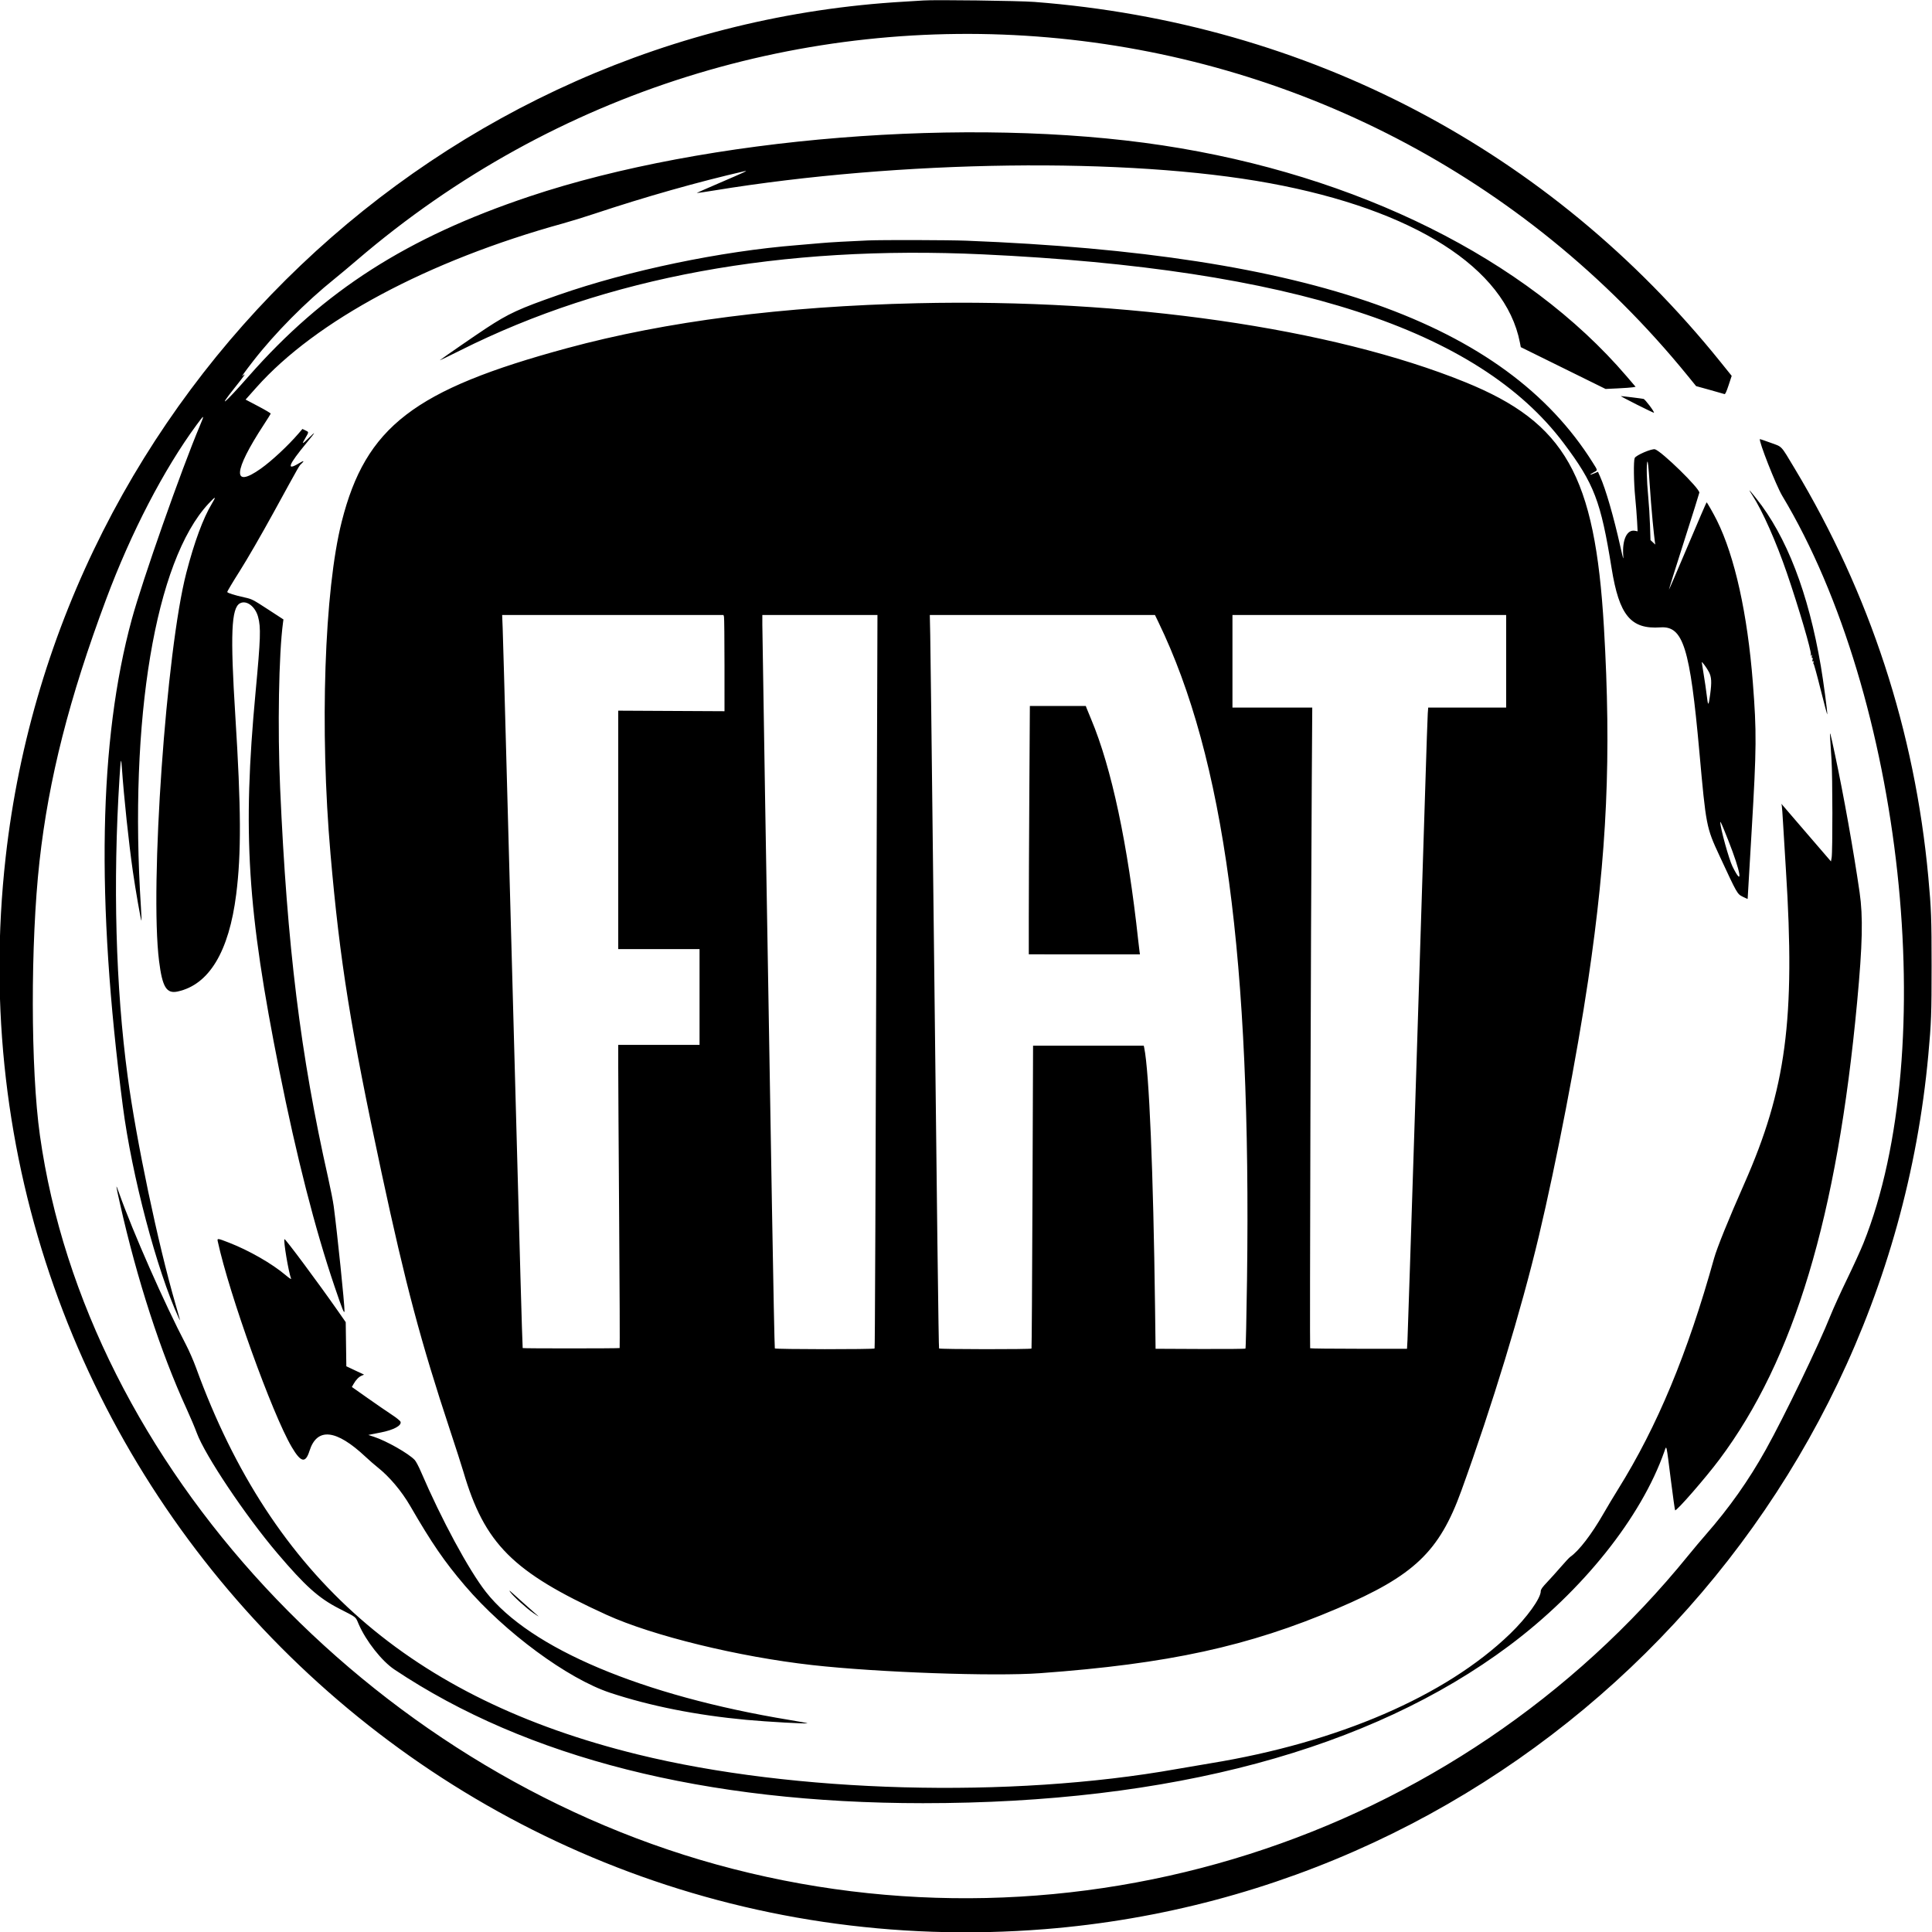 <svg id="svg" xmlns="http://www.w3.org/2000/svg"  width="400" height="400" viewBox="0, 0, 400,400"><g id="svgg"><path id="path0" d="M191.167 0.099 C 190.754 0.132,188.992 0.241,187.250 0.341 C 91.300 5.842,11.974 81.333,1.178 177.417 C -12.900 302.717,90.559 409.465,216.333 399.410 C 312.960 391.685,390.339 315.114,399.237 218.417 C 399.842 211.844,399.917 209.817,399.917 200.000 C 399.917 190.180,399.841 188.138,399.236 181.583 C 396.450 151.391,387.129 122.895,371.569 97.000 C 368.602 92.063,369.080 92.574,366.572 91.663 C 365.386 91.233,364.399 90.894,364.377 90.910 C 364.036 91.165,367.714 100.522,368.992 102.649 C 394.007 144.291,401.922 217.189,385.796 257.417 C 385.245 258.792,383.721 262.129,382.410 264.833 C 381.099 267.537,379.564 270.911,378.999 272.329 C 376.540 278.503,369.463 293.184,365.603 300.115 C 362.060 306.479,358.035 312.176,353.113 317.796 C 352.172 318.871,350.581 320.762,349.577 322.000 C 301.538 381.213,222.225 406.445,148.333 386.023 C 76.328 366.121,17.839 303.092,8.265 235.077 C 6.337 221.388,6.298 195.276,8.179 178.333 C 10.076 161.243,14.321 144.554,21.993 124.017 C 27.141 110.238,33.919 97.179,40.714 87.950 C 42.322 85.767,42.380 85.780,41.400 88.098 C 37.555 97.196,29.478 120.160,27.278 128.250 C 20.457 153.333,19.856 186.053,25.428 229.000 C 27.297 243.405,32.467 263.002,36.995 272.847 C 37.413 273.756,37.381 273.618,36.331 270.000 C 32.681 257.419,28.219 236.170,26.427 222.833 C 23.947 204.378,23.358 182.770,24.743 161.029 C 25.001 156.978,25.075 156.666,25.233 158.954 C 25.653 165.008,26.650 174.420,27.507 180.417 C 28.049 184.208,29.185 190.704,29.288 190.601 C 29.323 190.566,29.275 189.348,29.181 187.894 C 26.667 148.916,32.160 116.071,43.162 104.289 C 44.686 102.657,44.836 102.665,43.840 104.322 C 42.046 107.308,40.225 112.242,38.580 118.583 C 34.412 134.643,30.981 183.515,32.935 198.991 C 33.617 204.389,34.468 205.782,36.781 205.281 C 43.286 203.869,47.406 197.032,48.902 185.167 C 49.971 176.693,49.926 167.397,48.723 148.250 C 47.656 131.267,47.884 125.839,49.703 124.898 C 51.045 124.204,52.853 125.567,53.435 127.713 C 54.031 129.909,53.957 132.136,52.918 143.250 C 50.190 172.435,51.189 188.372,57.836 221.667 C 61.389 239.463,65.212 254.411,69.262 266.341 C 70.920 271.222,71.304 272.168,71.322 271.409 C 71.352 270.092,69.833 255.320,69.094 249.750 C 68.960 248.742,68.437 246.079,67.932 243.833 C 62.194 218.325,59.443 195.983,57.999 163.167 C 57.452 150.742,57.719 135.395,58.593 128.917 L 58.683 128.250 55.454 126.147 C 52.341 124.121,52.168 124.032,50.654 123.697 C 48.560 123.234,47.122 122.784,47.051 122.569 C 47.019 122.472,48.179 120.524,49.629 118.238 C 51.180 115.795,54.074 110.787,56.655 106.083 C 62.282 95.826,61.912 96.474,62.407 96.009 C 63.105 95.354,62.895 95.320,61.889 95.926 C 59.199 97.546,59.669 96.302,63.497 91.667 C 65.387 89.378,65.490 89.145,63.939 90.662 C 62.507 92.064,62.419 92.062,63.250 90.644 C 63.967 89.421,63.967 89.459,63.224 89.105 L 62.615 88.814 61.855 89.699 C 59.650 92.265,56.279 95.409,53.999 97.026 C 48.038 101.256,48.282 97.609,54.608 87.943 C 55.380 86.763,56.028 85.728,56.047 85.641 C 56.067 85.555,54.905 84.864,53.464 84.107 L 50.846 82.730 53.083 80.216 C 65.377 66.401,88.618 53.971,116.583 46.253 C 118.142 45.823,121.067 44.921,123.083 44.249 C 133.567 40.756,144.523 37.652,154.232 35.424 C 154.998 35.249,153.933 35.746,149.225 37.764 C 146.461 38.948,144.221 39.939,144.247 39.966 C 144.273 39.994,145.896 39.754,147.855 39.434 C 186.506 33.116,233.437 32.504,262.907 37.934 C 292.750 43.432,311.674 55.481,314.675 70.895 L 314.865 71.874 323.640 76.201 L 332.414 80.528 334.915 80.411 C 336.291 80.347,337.691 80.247,338.026 80.189 L 338.635 80.083 336.782 77.917 C 316.003 53.626,280.970 36.194,240.667 30.093 C 200.649 24.036,146.239 28.423,109.667 40.656 C 84.294 49.142,67.077 60.165,51.467 77.917 C 46.428 83.647,44.909 84.898,48.583 80.290 C 50.690 77.649,51.048 77.119,50.274 77.792 C 49.844 78.165,50.592 77.105,52.410 74.764 C 56.923 68.952,63.254 62.558,69.333 57.673 C 70.296 56.900,72.321 55.206,73.833 53.909 C 156.565 -17.035,281.086 -6.221,349.457 77.845 L 351.161 79.940 353.996 80.725 C 355.556 81.157,356.928 81.547,357.045 81.592 C 357.192 81.648,357.457 81.070,357.893 79.745 L 358.528 77.817 356.222 74.952 C 320.906 31.062,270.811 4.772,214.167 0.399 C 211.005 0.154,193.363 -0.075,191.167 0.099 M179.750 49.778 C 176.328 49.913,171.390 50.193,170.000 50.331 C 169.129 50.417,166.917 50.607,165.083 50.753 C 149.212 52.016,130.189 55.985,115.583 61.081 C 107.484 63.907,105.317 64.905,100.681 67.947 C 98.522 69.365,91.958 73.891,91.083 74.566 C 90.900 74.708,92.813 73.789,95.333 72.526 C 125.612 57.344,161.735 50.711,203.500 52.663 C 267.425 55.650,306.046 68.205,323.744 91.750 C 330.051 100.141,331.435 103.752,333.661 117.624 C 335.231 127.411,337.629 130.318,343.778 129.892 C 348.486 129.566,349.894 134.071,351.837 155.667 C 353.223 171.061,353.266 171.287,356.010 177.195 C 359.702 185.144,359.663 185.076,360.834 185.667 C 361.384 185.944,361.833 186.137,361.833 186.094 C 361.833 186.051,362.208 179.672,362.667 171.917 C 363.678 154.808,363.703 151.566,362.908 141.333 C 361.803 127.118,359.167 115.208,355.479 107.774 C 354.776 106.358,353.434 104.000,353.333 104.005 C 353.287 104.008,351.526 108.090,349.419 113.077 C 347.312 118.064,345.564 122.120,345.534 122.090 C 345.505 122.060,346.910 117.569,348.657 112.110 C 350.404 106.650,351.833 102.096,351.833 101.988 C 351.833 101.061,344.135 93.536,342.667 93.028 C 342.047 92.814,338.692 94.249,338.445 94.833 C 338.185 95.451,338.244 99.852,338.555 103.000 C 338.704 104.513,338.877 106.707,338.939 107.876 L 339.051 110.002 338.526 109.897 C 336.850 109.562,335.821 111.741,336.079 115.083 C 336.152 116.035,336.047 115.706,335.509 113.303 C 334.081 106.917,332.453 101.285,331.267 98.629 L 330.841 97.675 330.064 98.008 C 329.047 98.444,328.954 98.326,329.914 97.817 C 330.835 97.328,330.850 97.510,329.741 95.742 C 311.606 66.857,271.412 52.625,200.083 49.833 C 196.411 49.689,182.919 49.653,179.750 49.778 M189.917 62.780 C 162.075 63.422,137.958 66.516,117.425 72.079 C 85.720 80.669,75.725 88.359,70.751 107.994 C 67.148 122.218,66.178 150.982,68.430 176.833 C 70.367 199.068,72.598 212.991,79.021 242.917 C 83.981 266.022,87.105 277.767,93.166 296.083 C 94.349 299.658,95.592 303.521,95.928 304.667 C 100.311 319.627,106.165 325.485,125.565 334.323 C 135.121 338.677,152.905 343.024,168.167 344.736 C 181.715 346.256,205.754 347.112,215.333 346.416 C 241.886 344.486,258.470 340.874,276.927 332.998 C 292.747 326.248,297.974 321.283,302.545 308.667 C 308.943 291.009,314.950 271.284,318.585 256.000 C 322.236 240.648,326.489 218.584,328.816 202.917 C 332.737 176.526,333.633 156.475,332.079 129.917 C 330.235 98.395,324.092 87.537,303.333 79.111 C 275.773 67.925,233.121 61.783,189.917 62.780 M338.893 83.769 C 340.805 84.732,342.398 85.491,342.433 85.456 C 342.589 85.299,340.600 82.657,340.273 82.588 C 339.831 82.494,335.795 81.997,335.576 82.009 C 335.488 82.014,336.981 82.806,338.893 83.769 M342.160 107.890 C 342.353 109.830,342.555 111.717,342.611 112.083 L 342.711 112.750 342.214 112.285 L 341.717 111.819 341.615 108.701 C 341.559 106.986,341.391 104.308,341.242 102.750 C 340.929 99.488,340.847 96.068,341.069 95.583 C 341.173 95.357,341.316 96.709,341.517 99.807 C 341.678 102.313,341.968 105.951,342.160 107.890 M362.833 102.583 C 364.888 105.746,367.753 112.207,369.966 118.667 C 372.376 125.698,375.066 134.845,374.918 135.500 C 374.842 135.833,374.860 135.866,375.008 135.667 C 375.156 135.467,375.178 135.508,375.120 135.870 C 375.076 136.146,375.113 136.283,375.215 136.220 C 375.321 136.155,375.340 136.284,375.268 136.572 C 375.184 136.905,375.207 136.995,375.353 136.905 C 375.494 136.817,375.524 136.891,375.454 137.157 C 375.400 137.364,375.407 137.481,375.470 137.418 C 375.532 137.355,376.196 139.766,376.945 142.776 C 377.695 145.787,378.313 148.084,378.320 147.880 C 378.343 147.221,377.510 140.999,376.986 137.917 C 374.405 122.740,369.891 111.045,363.559 103.123 C 362.005 101.179,361.842 101.058,362.833 102.583 M149.895 127.708 C 149.950 127.915,149.996 132.396,149.998 137.667 L 150.000 147.250 139.000 147.193 L 128.000 147.136 128.000 171.818 L 128.000 196.500 136.417 196.500 L 144.833 196.500 144.833 206.417 L 144.833 216.333 136.417 216.333 L 128.000 216.333 127.998 220.625 C 127.996 222.985,128.082 237.088,128.187 251.963 C 128.293 266.838,128.339 279.050,128.290 279.099 C 128.196 279.193,108.309 279.198,108.216 279.104 C 108.186 279.075,107.977 272.383,107.750 264.234 C 107.165 243.250,105.621 186.519,104.841 157.417 C 104.478 143.850,104.132 131.531,104.073 130.042 L 103.965 127.333 126.879 127.333 L 149.794 127.333 149.895 127.708 M181.577 154.958 C 181.245 256.278,181.152 279.055,181.071 279.186 C 180.944 279.393,160.548 279.379,160.420 279.172 C 160.365 279.083,160.099 265.977,159.829 250.047 C 158.661 181.261,157.833 131.184,157.833 129.330 L 157.833 127.333 169.751 127.333 L 181.668 127.333 181.577 154.958 M239.831 128.792 C 253.477 156.996,259.087 198.637,258.181 264.997 C 258.075 272.742,257.931 279.136,257.860 279.207 C 257.789 279.278,253.572 279.317,248.490 279.293 L 239.250 279.250 239.138 270.500 C 238.782 242.623,237.913 221.821,236.902 216.958 L 236.807 216.500 225.346 216.500 L 213.885 216.500 213.764 247.785 C 213.697 264.992,213.606 279.130,213.561 279.202 C 213.446 279.389,194.541 279.368,194.426 279.182 C 194.329 279.024,194.016 254.010,193.177 179.417 C 192.906 155.308,192.645 133.727,192.595 131.458 L 192.506 127.333 215.815 127.333 L 239.125 127.333 239.831 128.792 M311.833 136.917 L 311.833 146.500 303.764 146.500 L 295.695 146.500 295.604 147.708 C 295.555 148.373,295.324 155.142,295.092 162.750 C 294.301 188.653,291.507 275.576,291.406 277.417 L 291.305 279.250 281.333 279.250 C 275.849 279.250,271.312 279.201,271.251 279.140 C 271.143 279.032,271.396 191.188,271.590 161.625 L 271.689 146.500 263.428 146.500 L 255.167 146.500 255.167 136.917 L 255.167 127.333 283.500 127.333 L 311.833 127.333 311.833 136.917 M353.818 139.136 C 354.357 140.193,354.414 141.221,354.074 143.750 C 353.731 146.305,353.633 146.316,353.345 143.833 C 353.234 142.871,352.961 141.001,352.738 139.679 C 352.515 138.356,352.333 137.202,352.333 137.113 C 352.333 136.866,353.405 138.326,353.818 139.136 M213.111 164.194 C 213.050 174.109,213.000 185.678,213.000 189.903 L 213.000 197.583 224.508 197.586 L 236.016 197.590 235.929 197.003 C 235.881 196.681,235.761 195.667,235.662 194.750 C 233.509 174.818,230.137 158.962,225.915 148.917 C 225.491 147.908,225.067 146.877,224.973 146.625 L 224.801 146.167 219.011 146.167 L 213.222 146.167 213.111 164.194 M378.918 152.917 C 378.964 153.650,379.090 155.637,379.198 157.333 C 379.419 160.812,379.438 176.309,379.222 177.549 L 379.083 178.348 374.250 172.740 C 371.592 169.656,369.283 166.971,369.121 166.774 L 368.825 166.417 368.906 166.833 C 368.950 167.063,369.068 168.712,369.168 170.500 C 369.267 172.287,369.530 176.600,369.753 180.083 C 371.724 210.992,369.806 225.450,361.131 245.083 C 357.882 252.437,355.489 258.348,354.889 260.500 C 349.384 280.262,343.136 295.292,335.006 308.333 C 334.120 309.754,332.772 312.004,332.010 313.333 C 329.520 317.680,326.893 321.099,325.080 322.351 C 324.895 322.479,324.040 323.397,323.179 324.391 C 322.319 325.386,321.026 326.821,320.307 327.581 C 319.304 328.641,319.000 329.073,318.998 329.439 C 318.993 330.919,316.116 334.916,312.643 338.267 C 299.298 351.147,277.064 360.752,250.578 365.077 C 248.564 365.406,245.454 365.936,243.667 366.254 C 209.134 372.409,164.409 371.200,132.025 363.239 C 85.069 351.694,56.356 326.551,40.585 283.167 C 40.068 281.746,39.135 279.608,38.511 278.417 C 34.063 269.919,27.514 255.076,24.666 247.038 C 23.899 244.873,23.917 245.106,24.832 249.168 C 28.396 264.991,33.244 279.929,38.625 291.667 C 39.403 293.362,40.355 295.614,40.741 296.670 C 42.428 301.282,50.833 313.836,57.420 321.583 C 63.196 328.377,65.962 330.858,70.167 333.019 C 73.982 334.981,73.557 334.644,74.262 336.266 C 75.786 339.772,79.041 343.906,81.651 345.650 C 109.042 363.959,146.060 373.322,191.083 373.330 C 242.344 373.339,283.680 362.233,312.460 340.720 C 327.661 329.358,339.798 314.166,344.593 300.501 C 345.065 299.156,344.960 298.695,345.934 306.417 C 346.362 309.808,346.758 312.631,346.814 312.689 C 347.064 312.945,353.109 306.009,355.983 302.167 C 371.464 281.476,380.353 251.945,384.503 207.417 C 385.618 195.458,385.744 189.809,385.011 184.750 C 383.759 176.115,381.711 164.652,379.914 156.223 C 378.865 151.301,378.802 151.092,378.918 152.917 M357.811 173.961 C 360.426 180.566,360.982 183.970,358.702 179.415 C 357.969 177.951,356.167 171.430,356.167 170.243 C 356.167 169.898,356.506 170.666,357.811 173.961 M45.086 257.019 C 47.447 267.949,56.374 292.767,60.395 299.583 C 62.299 302.811,63.244 303.021,64.073 300.399 C 65.625 295.485,69.581 295.895,75.667 301.601 C 76.446 302.331,77.571 303.313,78.167 303.782 C 80.608 305.704,83.153 308.722,84.950 311.826 C 89.404 319.520,91.996 323.295,96.244 328.275 C 104.489 337.942,117.527 347.561,126.333 350.474 C 134.607 353.211,144.180 355.114,154.500 356.073 C 158.799 356.473,167.330 356.951,167.167 356.782 C 167.121 356.735,165.454 356.428,163.462 356.100 C 132.950 351.073,109.751 341.289,100.591 329.583 C 97.039 325.044,91.397 314.596,87.135 304.667 C 86.683 303.612,86.111 302.536,85.865 302.275 C 84.589 300.924,80.012 298.322,77.420 297.475 L 76.256 297.094 76.836 296.972 C 77.156 296.905,78.043 296.730,78.808 296.584 C 81.468 296.073,83.178 295.156,82.929 294.372 C 82.863 294.165,82.097 293.542,81.116 292.900 C 80.181 292.287,77.939 290.745,76.133 289.472 L 72.850 287.158 73.203 286.537 C 73.698 285.666,74.288 285.059,74.876 284.816 L 75.379 284.607 73.542 283.741 L 71.705 282.875 71.642 278.307 L 71.578 273.739 69.893 271.328 C 65.886 265.593,59.045 256.399,58.896 256.548 C 58.636 256.809,59.733 263.357,60.269 264.742 C 60.342 264.932,59.876 264.628,59.156 264.018 C 56.331 261.623,51.574 258.895,47.400 257.274 C 45.011 256.347,44.939 256.339,45.086 257.019 M105.629 329.608 C 106.255 330.496,109.053 333.035,110.437 333.971 C 111.736 334.850,111.741 334.852,110.920 334.138 C 110.463 333.741,109.421 332.817,108.604 332.083 C 107.787 331.350,106.700 330.375,106.188 329.917 C 105.449 329.254,105.334 329.190,105.629 329.608 " stroke="none" fill-rule="evenodd"></path></g></svg>